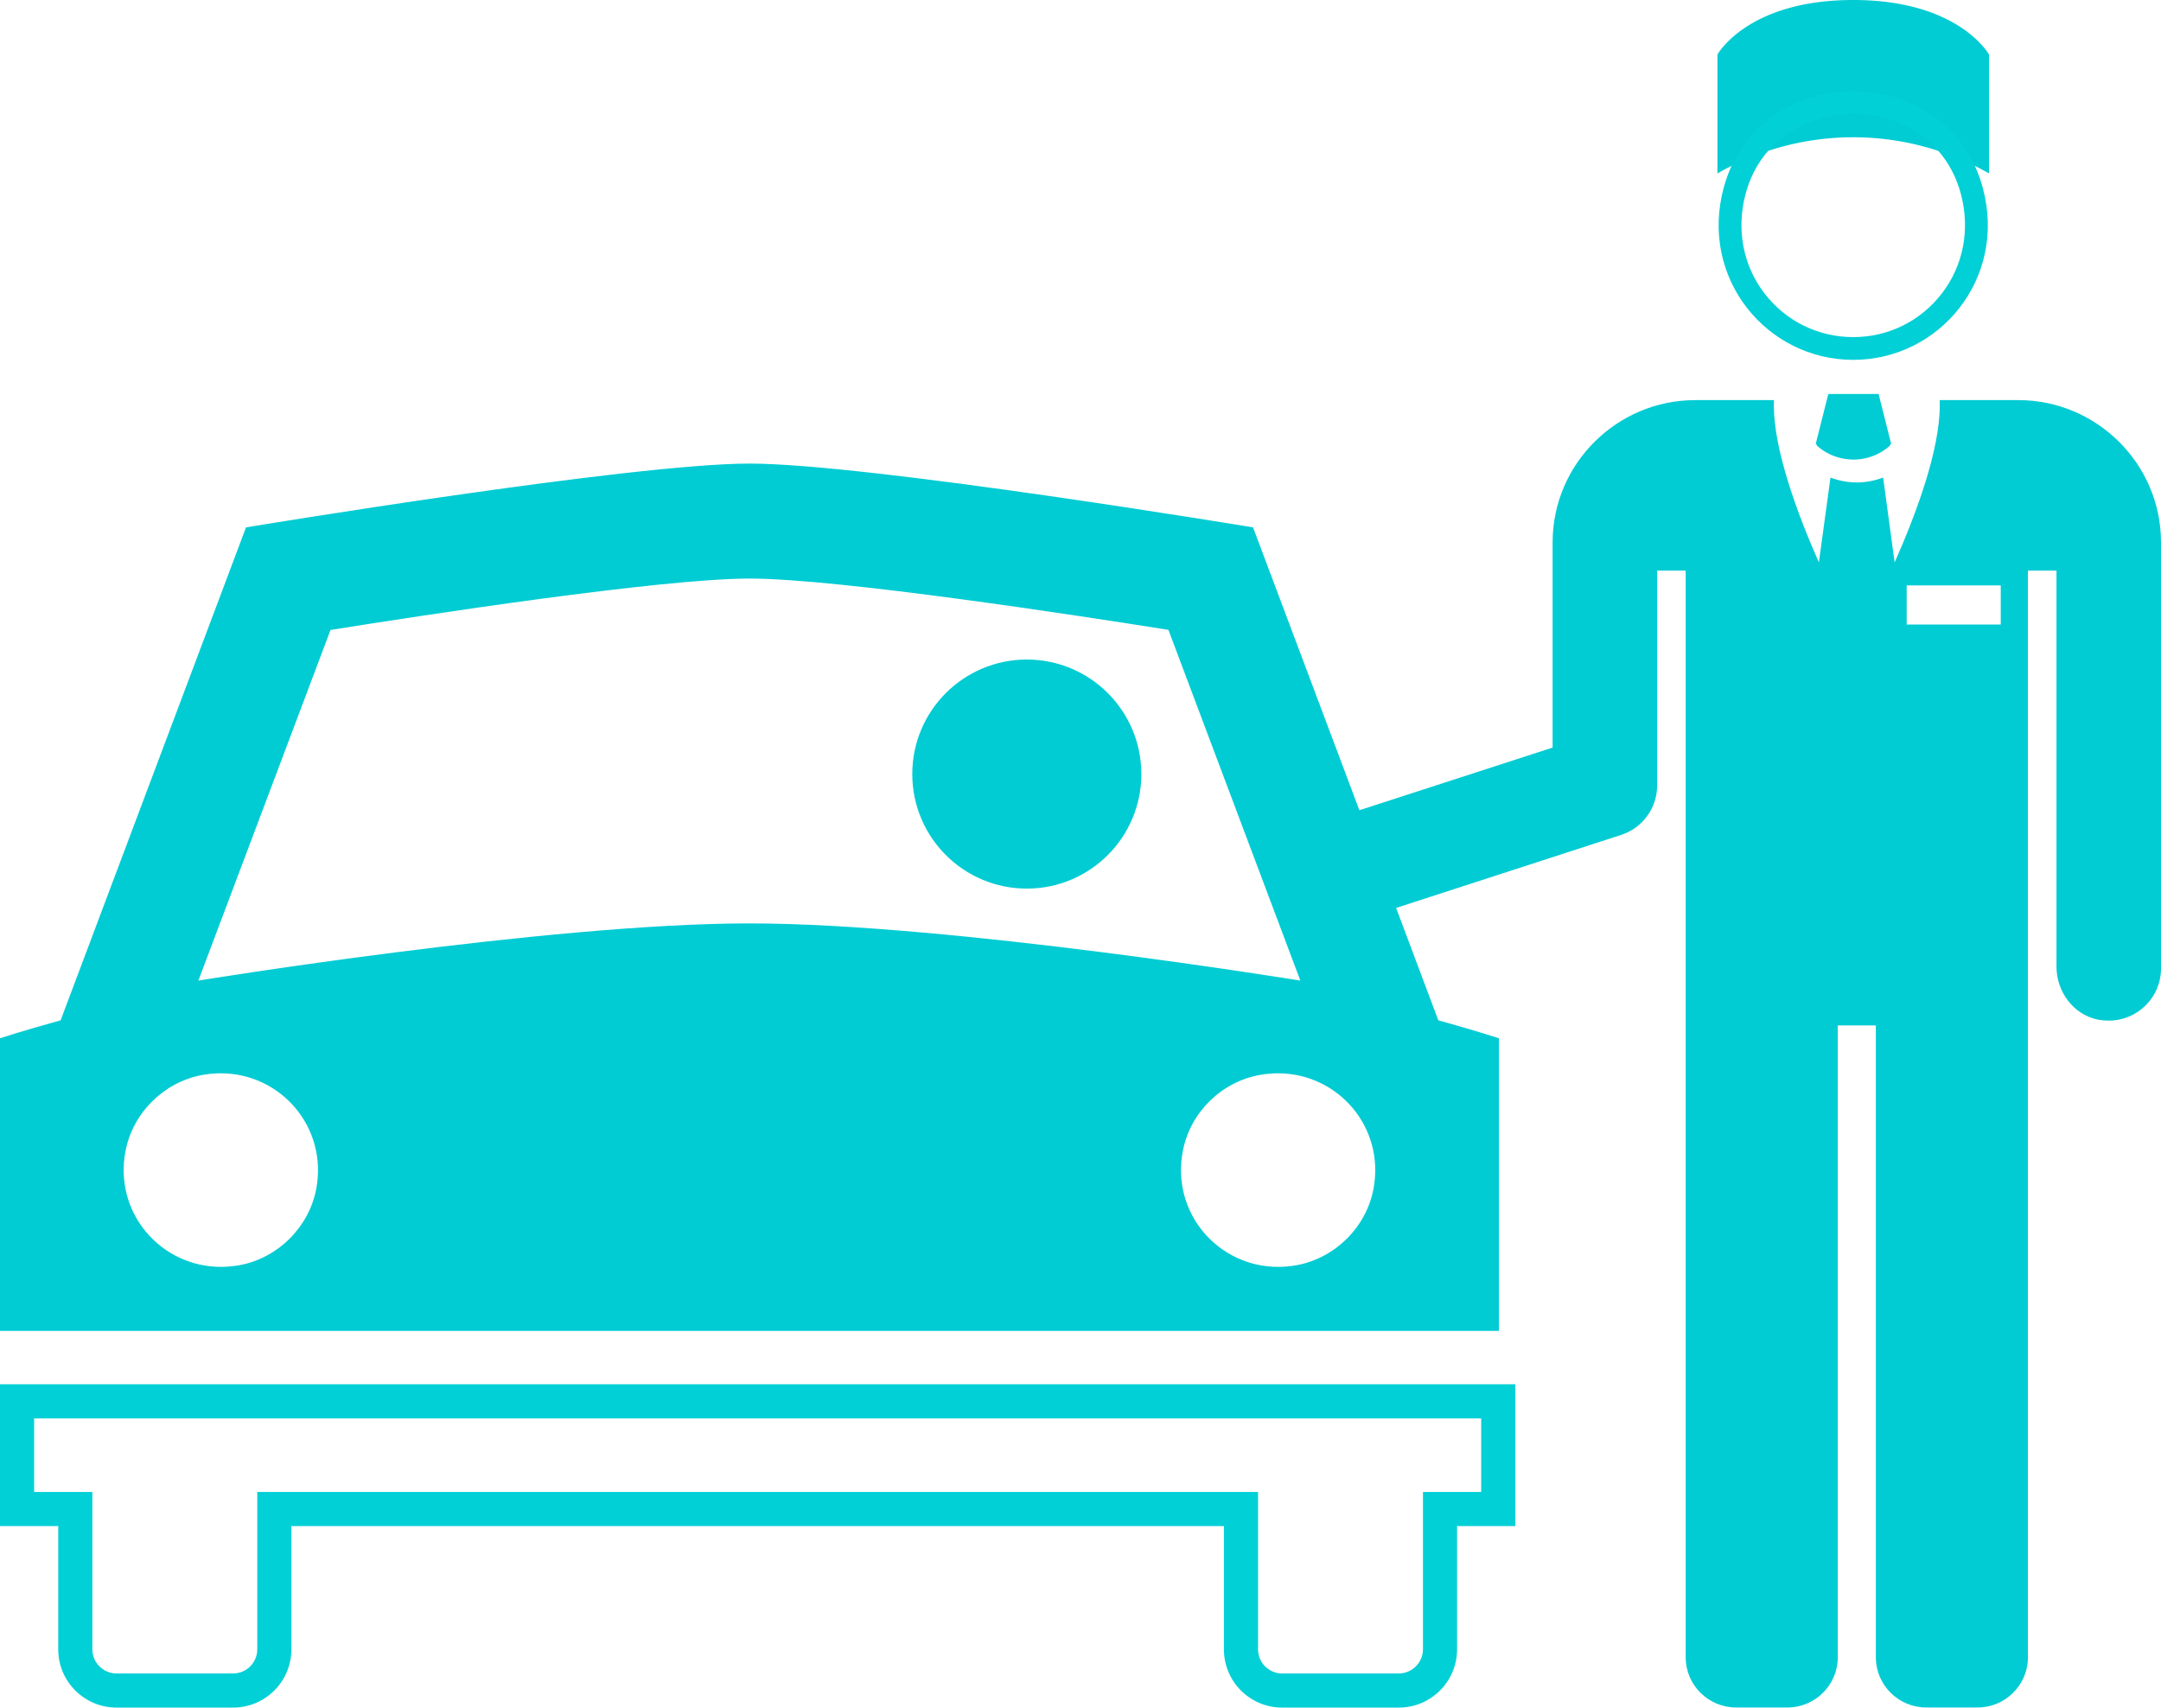 <svg id="Group_2052" data-name="Group 2052" xmlns="http://www.w3.org/2000/svg" width="19" height="15.014" viewBox="0 0 19 15.014">
  <g id="Path_1260" data-name="Path 1260" transform="translate(0 -92.805)" fill="none" stroke-miterlimit="10">
    <path d="M0,106.223H.512v1.084a.512.512,0,0,0,.512.512H2.049a.513.513,0,0,0,.513-.513v-1.083h8.2v1.084a.512.512,0,0,0,.512.512H12.3a.513.513,0,0,0,.513-.513v-1.084h.512v-1.247H0Z" stroke="none"/>
    <path d="M 0.3 105.276 L 0.3 105.923 L 0.512 105.923 L 0.812 105.923 L 0.812 106.223 L 0.812 107.307 C 0.812 107.424 0.908 107.519 1.025 107.519 L 2.049 107.519 C 2.167 107.519 2.262 107.424 2.262 107.306 L 2.262 106.223 L 2.262 105.923 L 2.562 105.923 L 10.761 105.923 L 11.061 105.923 L 11.061 106.223 L 11.061 107.307 C 11.061 107.424 11.156 107.519 11.273 107.519 L 12.298 107.519 C 12.415 107.519 12.511 107.424 12.511 107.306 L 12.511 106.223 L 12.511 105.923 L 12.811 105.923 L 13.023 105.923 L 13.023 105.276 L 0.3 105.276 M -9.5367431640625e-07 104.976 L 13.323 104.976 L 13.323 106.223 L 12.811 106.223 L 12.811 107.306 C 12.811 107.59 12.581 107.819 12.298 107.819 L 11.273 107.819 C 10.99 107.819 10.761 107.59 10.761 107.307 L 10.761 106.223 L 2.562 106.223 L 2.562 107.306 C 2.562 107.59 2.332 107.819 2.049 107.819 L 1.025 107.819 C 0.742 107.819 0.512 107.59 0.512 107.307 L 0.512 106.223 L -9.5367431640625e-07 106.223 L -9.5367431640625e-07 104.976 Z" stroke="none" fill="#01d0d6"/>
  </g>
  <circle id="Ellipse_307" data-name="Ellipse 307" cx="1.007" cy="1.007" r="1.007" transform="translate(8.021 5.799)" fill="#01ccd3"/>
  <g id="Path_1261" data-name="Path 1261" transform="translate(0 -26.423)" fill="#01ccd3" stroke-miterlimit="10">
    <path d="M 17.388 41.286 L 16.935 41.286 C 16.774 41.286 16.643 41.156 16.643 40.996 L 16.643 35.439 L 16.643 35.289 L 16.493 35.289 L 16.158 35.289 L 16.008 35.289 L 16.008 35.439 L 16.008 40.996 C 16.008 41.156 15.877 41.286 15.716 41.286 L 15.264 41.286 C 15.102 41.286 14.971 41.156 14.971 40.996 L 14.971 35.106 L 14.971 33.714 L 14.971 31.44 L 14.971 31.29 L 14.821 31.29 L 14.57 31.29 L 14.42 31.29 L 14.42 31.44 L 14.42 33.329 C 14.42 33.462 14.335 33.58 14.207 33.622 L 12.229 34.263 L 12.079 34.312 L 12.135 34.459 L 12.506 35.447 L 12.533 35.518 L 12.606 35.538 C 12.796 35.591 12.94 35.634 13.029 35.662 L 13.029 37.975 L 0.15 37.975 L 0.15 35.662 C 0.239 35.634 0.383 35.591 0.573 35.538 L 0.646 35.518 L 0.673 35.447 L 2.273 31.194 C 2.812 31.106 5.659 30.649 6.59 30.649 C 7.521 30.649 10.367 31.106 10.907 31.194 L 11.811 33.6 L 11.862 33.734 L 11.998 33.69 L 13.697 33.139 L 13.801 33.105 L 13.801 32.996 L 13.801 31.44 L 13.801 31.191 C 13.801 30.584 14.296 30.091 14.905 30.091 L 15.155 30.091 L 15.45 30.091 C 15.474 30.426 15.61 30.875 15.855 31.429 L 16.069 31.913 L 16.141 31.388 L 16.22 30.808 C 16.255 30.812 16.29 30.815 16.325 30.815 C 16.361 30.815 16.396 30.812 16.431 30.808 L 16.51 31.388 L 16.581 31.913 L 16.614 31.838 L 16.614 31.914 L 16.614 32.064 L 16.764 32.064 L 17.591 32.064 L 17.68 32.064 L 17.68 33.714 L 17.68 35.106 L 17.68 40.996 C 17.68 41.156 17.549 41.286 17.388 41.286 Z M 1.942 35.71 C 1.876 35.71 1.81 35.716 1.744 35.729 C 1.347 35.805 1.03 36.122 0.956 36.518 C 0.899 36.816 0.976 37.119 1.167 37.349 C 1.359 37.58 1.641 37.712 1.942 37.712 C 2.006 37.712 2.071 37.706 2.135 37.694 C 2.533 37.62 2.851 37.304 2.927 36.907 C 2.984 36.609 2.907 36.305 2.717 36.075 C 2.525 35.843 2.243 35.71 1.942 35.71 Z M 11.237 35.71 C 11.173 35.71 11.109 35.716 11.045 35.727 C 10.648 35.801 10.329 36.117 10.252 36.513 C 10.195 36.812 10.271 37.116 10.461 37.347 C 10.653 37.579 10.936 37.712 11.237 37.712 C 11.303 37.712 11.37 37.706 11.435 37.693 C 11.832 37.617 12.149 37.3 12.223 36.904 C 12.279 36.606 12.202 36.303 12.011 36.073 C 11.82 35.842 11.537 35.71 11.237 35.71 Z M 6.59 31.36 C 5.777 31.36 3.546 31.707 2.882 31.814 L 2.796 31.828 L 2.766 31.909 L 1.604 34.992 L 1.527 35.195 L 1.744 35.195 L 1.756 35.195 L 1.77 35.193 C 1.896 35.172 4.875 34.692 6.589 34.692 C 8.303 34.692 11.281 35.172 11.407 35.193 L 11.419 35.195 L 11.433 35.195 L 11.65 35.195 L 11.573 34.992 L 10.413 31.908 L 10.383 31.827 L 10.297 31.813 C 9.441 31.677 7.368 31.36 6.59 31.36 Z M 18.54 35.247 C 18.54 35.247 18.54 35.247 18.54 35.247 C 18.519 35.247 18.496 35.245 18.475 35.241 C 18.335 35.213 18.231 35.076 18.231 34.922 L 18.231 31.44 L 18.231 31.29 L 18.081 31.29 L 17.83 31.29 L 17.68 31.29 L 17.68 31.42 L 17.591 31.42 L 16.8 31.42 C 17.042 30.87 17.177 30.424 17.201 30.091 L 17.496 30.091 L 17.746 30.091 C 18.355 30.091 18.85 30.584 18.85 31.191 L 18.85 31.274 L 18.85 31.44 L 18.85 34.939 C 18.85 35.021 18.818 35.099 18.759 35.157 C 18.701 35.215 18.623 35.247 18.54 35.247 Z" stroke="none"/>
    <path d="M 14.905 30.241 C 14.379 30.241 13.951 30.667 13.951 31.191 L 13.951 31.44 L 13.951 32.996 L 13.951 33.214 L 13.744 33.281 L 12.044 33.833 L 11.772 33.921 L 11.671 33.653 L 10.797 31.328 C 10.095 31.214 7.469 30.799 6.59 30.799 C 5.711 30.799 3.085 31.214 2.383 31.328 L 0.814 35.499 L 0.76 35.642 L 0.613 35.683 C 0.487 35.718 0.382 35.748 0.3 35.773 L 0.3 37.825 L 1.649 37.825 C 1.417 37.765 1.208 37.633 1.052 37.444 C 0.832 37.18 0.744 36.832 0.808 36.49 C 0.894 36.034 1.259 35.669 1.716 35.581 C 1.791 35.567 1.867 35.56 1.942 35.56 C 2.287 35.56 2.612 35.712 2.832 35.979 C 3.052 36.244 3.14 36.593 3.074 36.936 C 2.992 37.367 2.66 37.715 2.238 37.825 L 10.944 37.825 C 10.712 37.764 10.502 37.632 10.346 37.442 C 10.126 37.176 10.039 36.827 10.105 36.485 C 10.193 36.028 10.56 35.665 11.018 35.58 C 11.091 35.567 11.164 35.56 11.237 35.56 C 11.582 35.56 11.906 35.712 12.126 35.977 C 12.346 36.241 12.435 36.589 12.37 36.931 C 12.289 37.364 11.957 37.715 11.533 37.825 L 12.879 37.825 L 12.879 35.773 C 12.797 35.748 12.692 35.718 12.566 35.683 L 12.419 35.642 L 12.365 35.499 L 11.994 34.512 L 11.884 34.218 L 12.182 34.121 L 14.161 33.479 C 14.226 33.458 14.27 33.397 14.27 33.329 L 14.27 31.44 L 14.27 31.14 L 14.57 31.14 L 14.821 31.14 L 15.121 31.14 L 15.121 31.44 L 15.121 33.714 L 15.121 35.106 L 15.121 40.996 C 15.121 41.072 15.186 41.136 15.264 41.136 L 15.716 41.136 C 15.793 41.136 15.858 41.072 15.858 40.996 L 15.858 35.439 L 15.858 35.139 L 16.158 35.139 L 16.493 35.139 L 16.793 35.139 L 16.793 35.439 L 16.793 40.996 C 16.793 41.072 16.858 41.136 16.935 41.136 L 17.388 41.136 C 17.465 41.136 17.53 41.072 17.53 40.996 L 17.53 35.106 L 17.53 33.714 L 17.53 32.214 L 16.764 32.214 L 16.612 32.214 L 16.504 32.458 L 16.471 32.214 L 16.464 32.214 L 16.464 32.167 L 16.361 31.409 L 16.325 31.145 L 16.289 31.408 L 16.147 32.459 L 15.718 31.489 C 15.498 30.993 15.363 30.574 15.316 30.241 L 15.155 30.241 L 14.905 30.241 M 11.866 35.345 L 11.433 35.345 L 11.407 35.345 L 11.383 35.341 C 11.258 35.32 8.291 34.842 6.589 34.842 C 4.887 34.842 1.919 35.321 1.794 35.341 L 1.768 35.345 L 1.744 35.345 L 1.31 35.345 L 1.463 34.939 L 2.625 31.856 L 2.687 31.693 L 2.858 31.666 C 3.713 31.529 5.788 31.21 6.59 31.21 C 7.379 31.21 9.462 31.528 10.32 31.665 L 10.493 31.692 L 10.554 31.856 L 11.714 34.939 L 11.866 35.345 M 17.335 30.241 C 17.295 30.524 17.191 30.868 17.027 31.27 L 17.53 31.27 L 17.53 31.14 L 17.83 31.14 L 18.081 31.14 L 18.381 31.14 L 18.381 31.44 L 18.381 34.922 C 18.381 35.006 18.434 35.079 18.504 35.094 C 18.516 35.096 18.528 35.097 18.54 35.097 C 18.628 35.097 18.7 35.026 18.7 34.939 L 18.7 31.44 L 18.7 31.274 L 18.7 31.191 C 18.7 30.667 18.272 30.241 17.746 30.241 L 17.496 30.241 L 17.335 30.241 M 14.905 29.941 L 15.155 29.941 L 15.597 29.941 C 15.597 29.956 15.596 29.97 15.596 29.986 C 15.596 30.379 15.8 30.933 15.992 31.368 L 16.094 30.622 C 16.168 30.65 16.247 30.665 16.325 30.665 L 16.325 30.665 L 16.326 30.665 C 16.404 30.665 16.482 30.65 16.557 30.622 L 16.658 31.368 C 16.851 30.933 17.055 30.379 17.055 29.986 C 17.055 29.97 17.054 29.956 17.054 29.941 L 17.496 29.941 L 17.746 29.941 C 18.436 29.941 19 30.503 19 31.191 L 19 31.274 L 19 31.44 L 19 34.939 C 19 35.192 18.794 35.397 18.54 35.397 C 18.509 35.397 18.477 35.394 18.445 35.388 C 18.229 35.344 18.081 35.142 18.081 34.922 L 18.081 31.44 L 17.83 31.44 L 17.83 33.714 L 17.83 35.106 L 17.83 40.996 C 17.83 41.238 17.631 41.436 17.388 41.436 L 16.935 41.436 C 16.692 41.436 16.493 41.238 16.493 40.996 L 16.493 35.439 L 16.158 35.439 L 16.158 40.996 C 16.158 41.238 15.959 41.436 15.716 41.436 L 15.264 41.436 C 15.02 41.436 14.821 41.238 14.821 40.996 L 14.821 35.106 L 14.821 33.714 L 14.821 31.44 L 14.57 31.44 L 14.57 33.329 C 14.57 33.527 14.442 33.703 14.253 33.764 L 12.275 34.406 L 12.646 35.394 C 12.988 35.489 13.179 35.552 13.179 35.552 L 13.179 38.125 L 0 38.125 L 0 35.552 C 0 35.552 0.191 35.489 0.533 35.394 L 2.163 31.06 C 2.163 31.06 5.547 30.499 6.59 30.499 C 7.633 30.499 11.017 31.06 11.017 31.06 L 11.952 33.547 L 13.651 32.996 L 13.651 31.44 L 13.651 31.191 C 13.651 30.503 14.215 29.941 14.905 29.941 Z M 11.433 35.045 L 10.273 31.961 C 9.498 31.838 7.372 31.51 6.59 31.51 C 5.807 31.51 3.682 31.838 2.906 31.962 L 1.744 35.045 C 1.744 35.045 4.819 34.542 6.589 34.542 C 8.359 34.542 11.432 35.045 11.433 35.045 Z M 17.591 31.914 L 17.591 31.57 L 16.764 31.57 L 16.764 31.914 L 17.591 31.914 Z M 1.942 37.562 C 1.996 37.562 2.051 37.557 2.107 37.547 C 2.444 37.484 2.715 37.214 2.78 36.879 C 2.884 36.335 2.468 35.86 1.942 35.86 C 1.886 35.86 1.83 35.865 1.772 35.876 C 1.437 35.94 1.166 36.211 1.103 36.546 C 1 37.088 1.415 37.562 1.942 37.562 Z M 11.237 37.562 C 11.293 37.562 11.349 37.557 11.407 37.546 C 11.743 37.481 12.013 37.211 12.076 36.876 C 12.178 36.333 11.763 35.86 11.237 35.86 C 11.183 35.86 11.128 35.865 11.073 35.875 C 10.736 35.937 10.464 36.207 10.4 36.542 C 10.294 37.086 10.71 37.562 11.237 37.562 Z" stroke="none" fill="#01ccd3"/>
  </g>
  <path id="Path_1262" data-name="Path 1262" d="M132.663,1.525V.48S132.4,0,131.469,0s-1.194.48-1.194.48V1.525a2.4,2.4,0,0,1,2.388,0Z" transform="translate(-115.175)" fill="#01ccd3"/>
  <path id="Path_1263" data-name="Path 1263" d="M137.749,29.8l-.11.436.013.021a.482.482,0,0,0,.636,0l.013-.021-.11-.436h-.442Z" transform="translate(-121.674 -26.336)" fill="#01ccd3"/>
  <g id="Path_1264" data-name="Path 1264" transform="translate(-115.255 -6.025)" fill="none" stroke-miterlimit="10">
    <path d="M132.689,7.68a1.185,1.185,0,1,0-1.14,1.509A1.189,1.189,0,0,0,132.689,7.68Z" stroke="none"/>
    <path d="M 131.549 7.027 C 131.199 7.027 130.741 7.212 130.602 7.732 C 130.52 8.041 130.58 8.359 130.768 8.604 C 130.956 8.849 131.241 8.989 131.549 8.989 C 131.857 8.989 132.141 8.849 132.329 8.604 C 132.518 8.359 132.578 8.041 132.496 7.732 C 132.357 7.212 131.899 7.027 131.549 7.027 M 131.549 6.827 C 132.043 6.827 132.538 7.111 132.689 7.68 C 132.901 8.474 132.308 9.189 131.549 9.189 C 130.79 9.189 130.197 8.474 130.409 7.68 C 130.56 7.111 131.055 6.827 131.549 6.827 Z" stroke="none" fill="#01d0d6"/>
  </g>
</svg>
